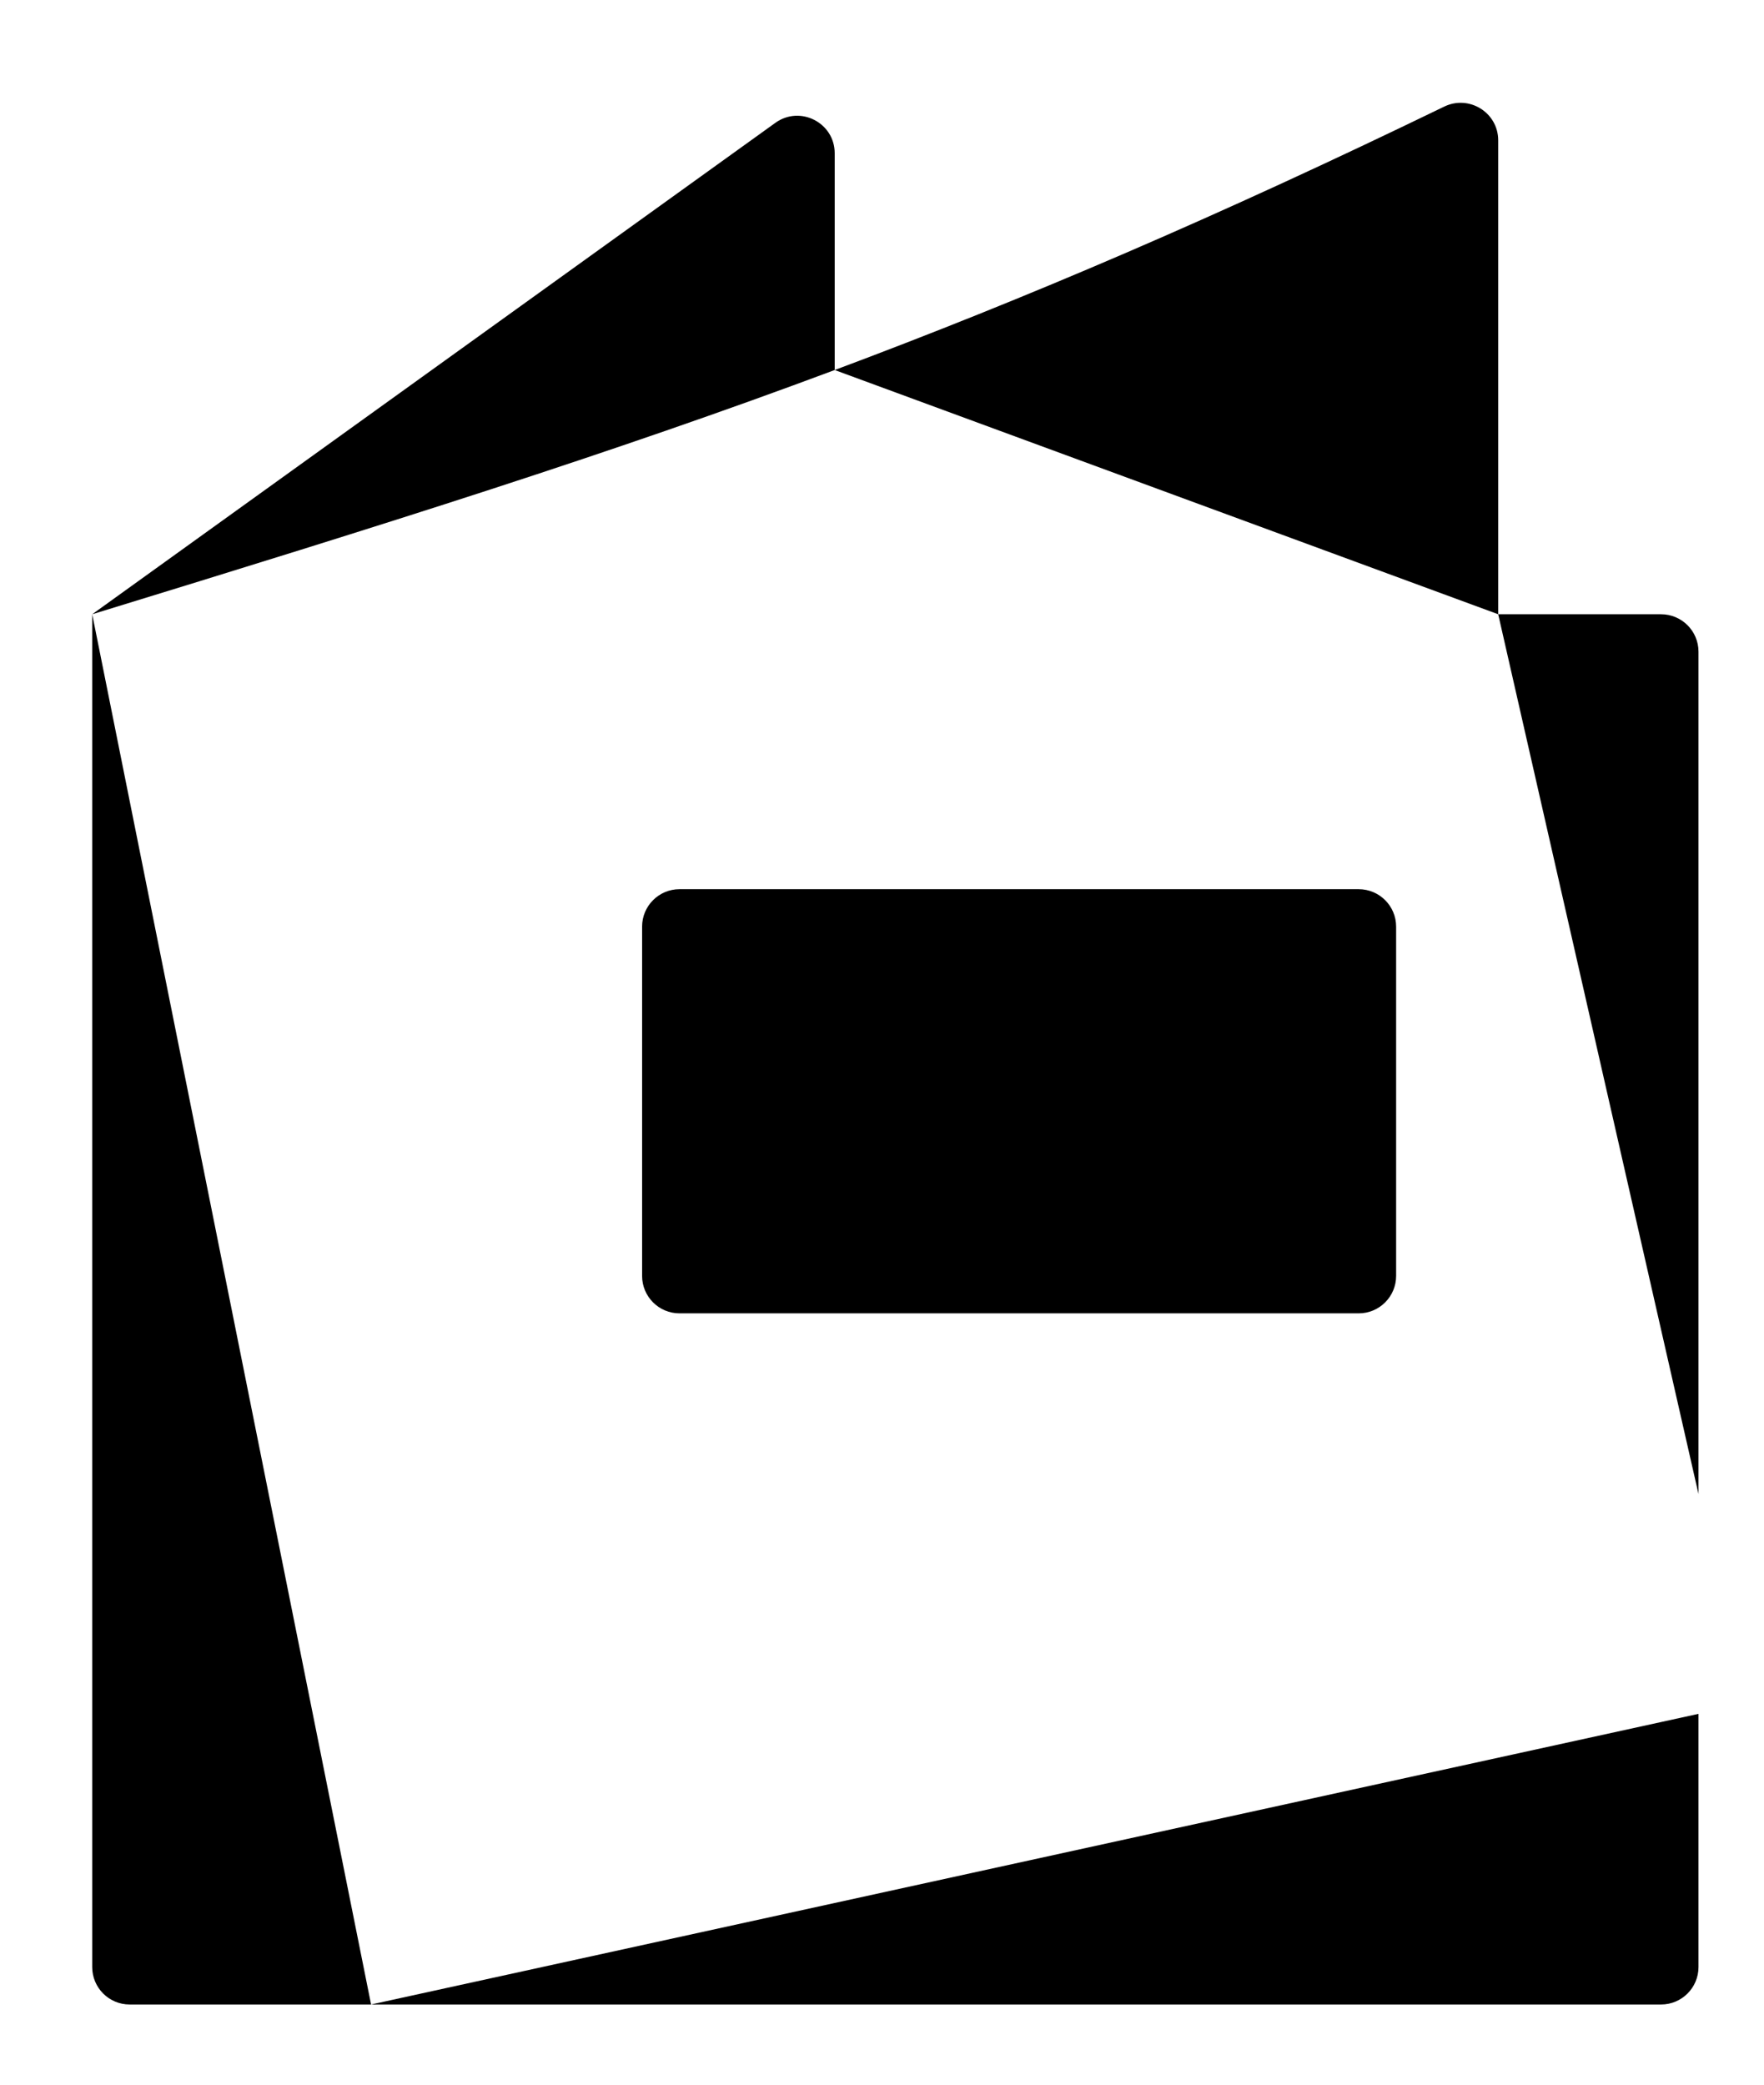 <svg width="22" height="26" viewBox="0 0 22 26">
<path d="M4.628 7.661V25M4.628 7.661H18.685M4.628 7.661H1.15M4.628 25H20.716C20.974 25 21.183 24.791 21.183 24.533V21.375M4.628 25H1.617C1.359 25 1.15 24.791 1.15 24.533V7.661M21.183 18.633V8.128C21.183 7.87 20.974 7.661 20.716 7.661H18.685M18.685 7.661V1.75C18.685 1.404 18.322 1.179 18.011 1.33C15.171 2.707 12.808 3.718 10.41 4.615M1.15 7.661C4.814 6.537 7.636 5.652 10.41 4.615M1.15 7.661L9.67 1.532C9.979 1.31 10.41 1.531 10.41 1.911V4.615M9.673 12.706H15.501M9.673 14.567H15.501M16.945 16.38H8.474C8.217 16.38 8.008 16.171 8.008 15.913V11.557C8.008 11.299 8.217 11.09 8.474 11.09H16.945C17.203 11.09 17.412 11.299 17.412 11.557V15.913C17.412 16.171 17.203 16.38 16.945 16.38Z" stroke-linecap="round"/>
</svg>
